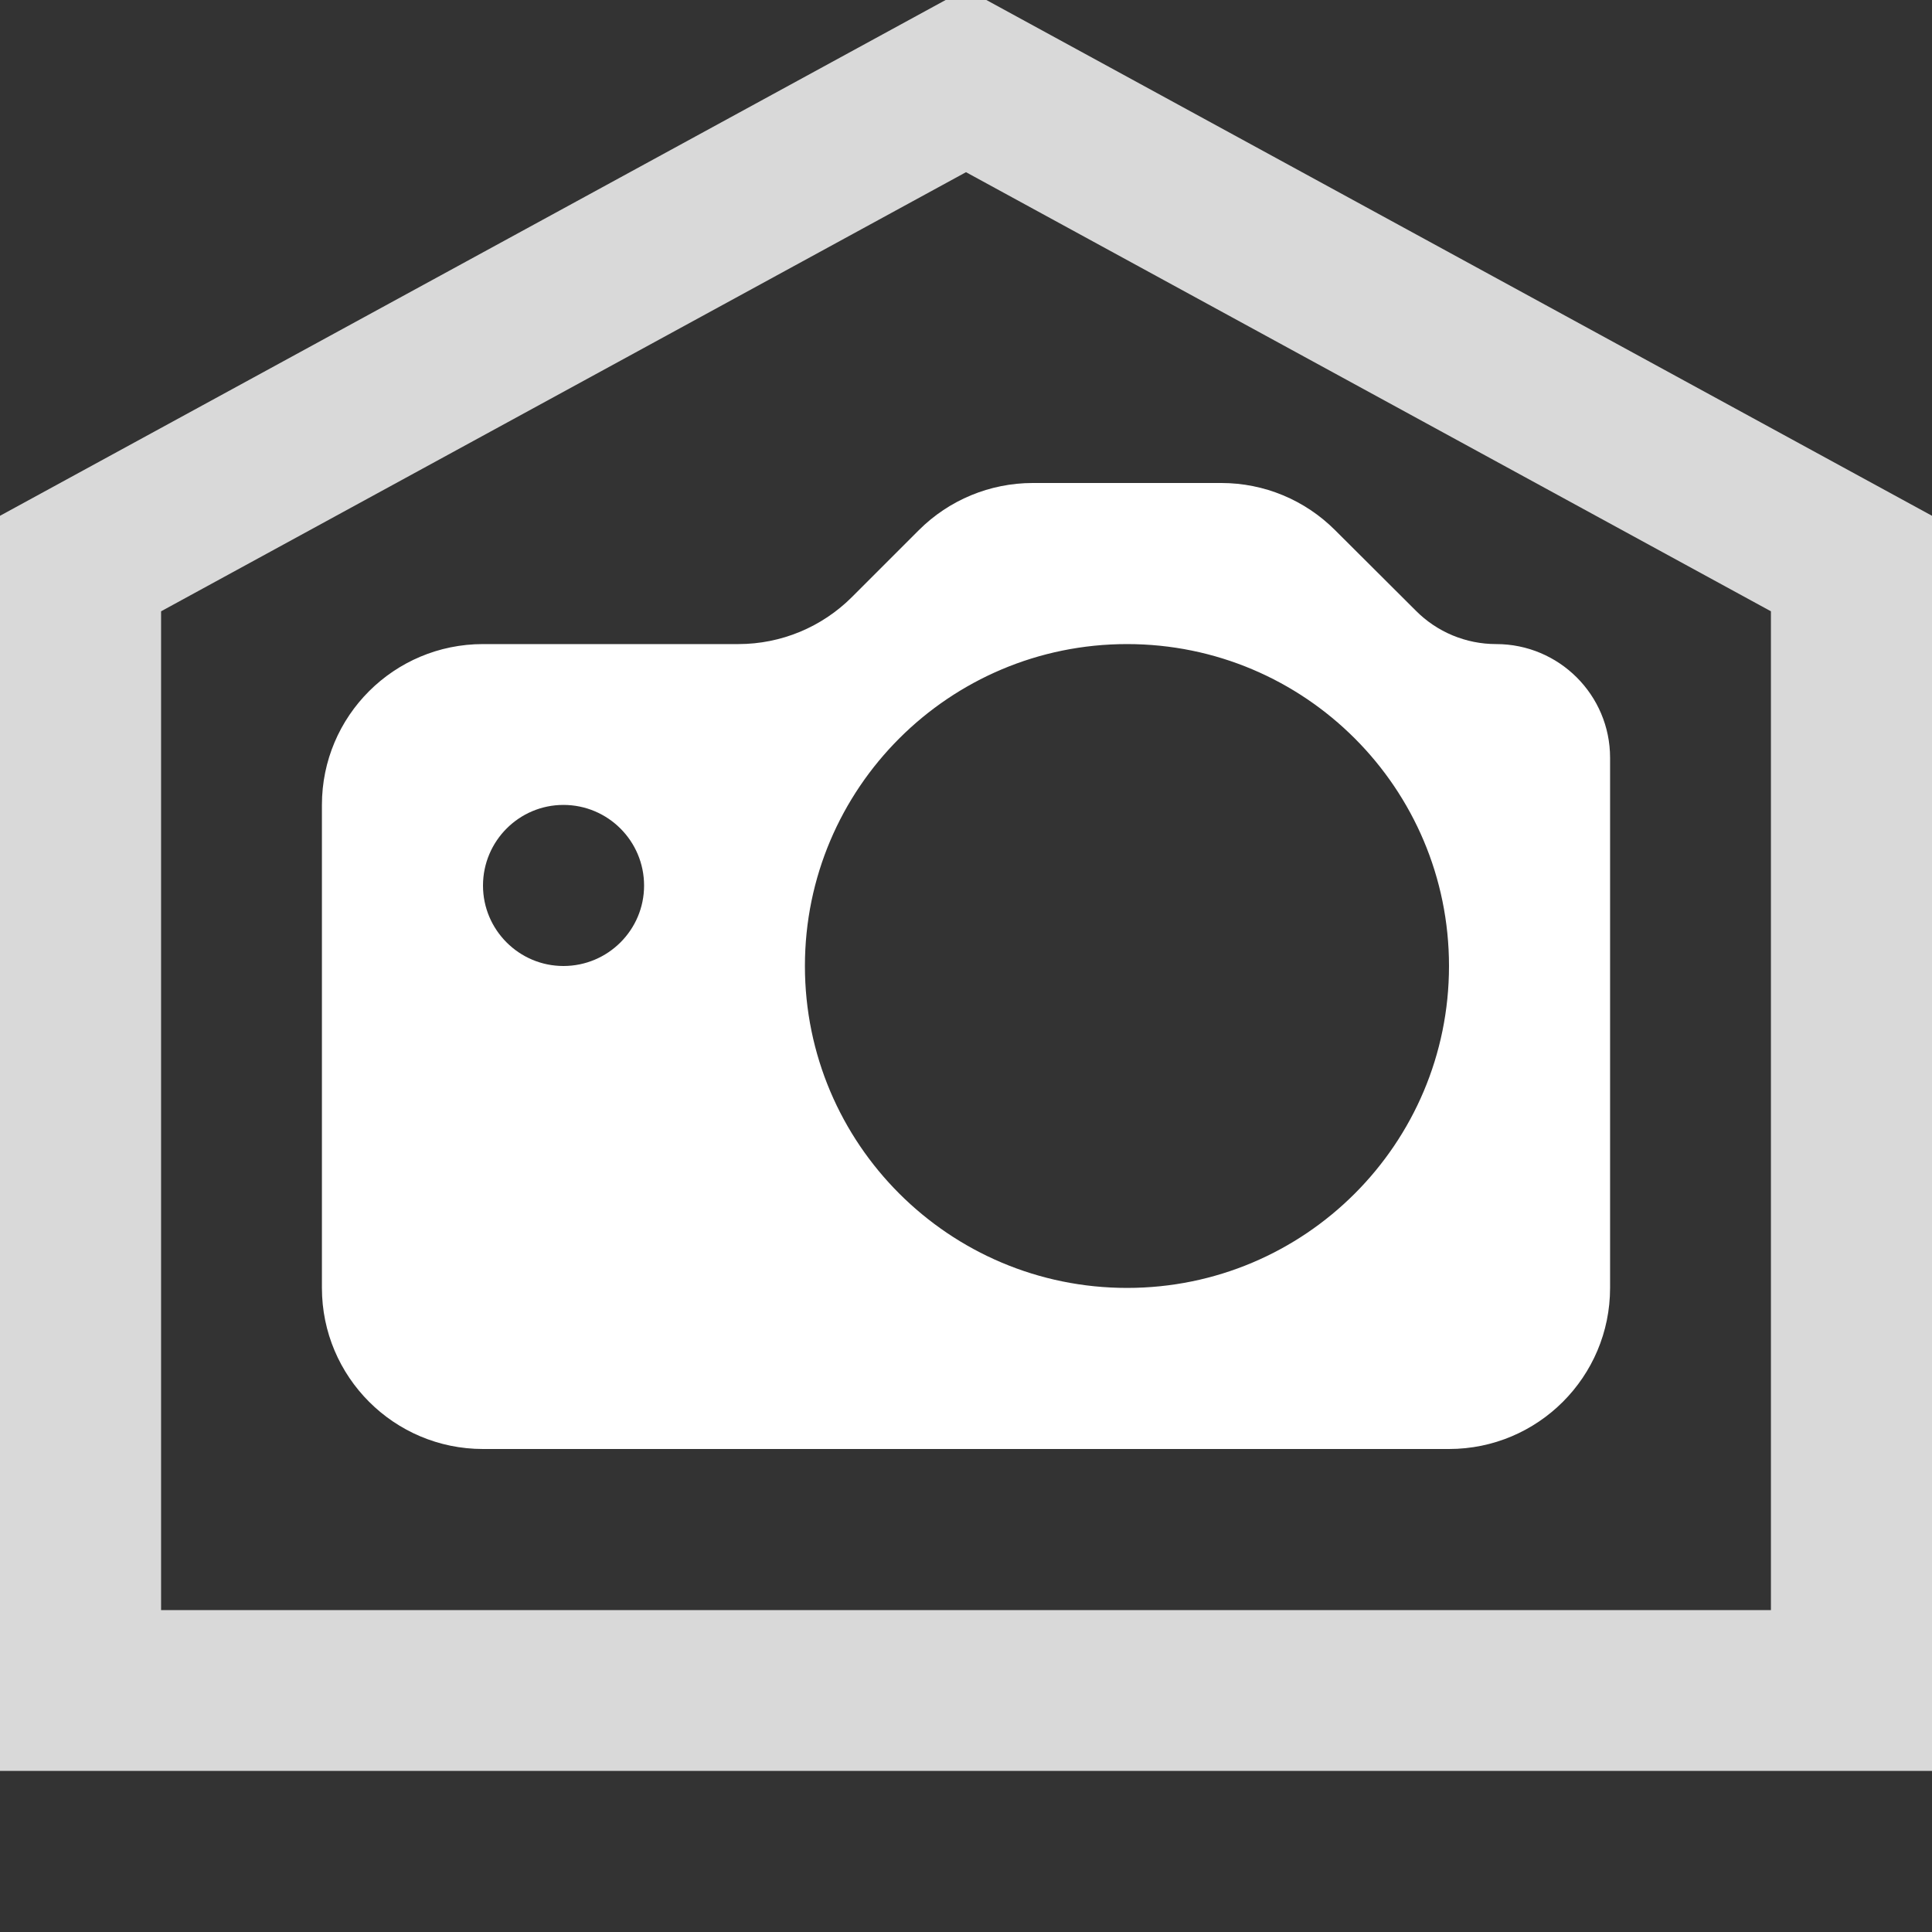 <?xml version="1.0" encoding="UTF-8"?>
<svg xmlns="http://www.w3.org/2000/svg" xmlns:xlink="http://www.w3.org/1999/xlink" width="32" height="32" viewBox="0 0 32 32">
<rect x="0" y="0" width="32" height="32" fill="#333333" stroke="none"/>
<path fill-rule="evenodd" fill="rgb(85.098%, 85.098%, 85.098%)" fill-opacity="1" d="M 16 -0.184 L 32 8.543 L 32 29.332 L 0 29.332 L 0 8.543 Z M 2.668 10.125 L 2.668 26.668 L 29.332 26.668 L 29.332 10.125 L 16 2.852 Z M 2.668 10.125 "/>
<path fill-rule="evenodd" fill="rgb(100%, 100%, 100%)" fill-opacity="1" d="M 5.332 13.332 C 5.332 11.859 6.527 10.668 8 10.668 L 12.23 10.668 C 12.938 10.668 13.613 10.387 14.113 9.887 L 15.219 8.781 C 15.719 8.281 16.398 8 17.105 8 L 20.23 8 C 20.938 8 21.613 8.281 22.113 8.781 L 23.449 10.113 C 23.801 10.469 24.281 10.668 24.781 10.668 C 25.824 10.668 26.668 11.512 26.668 12.551 L 26.668 21.332 C 26.668 22.805 25.473 24 24 24 L 8 24 C 6.527 24 5.332 22.805 5.332 21.332 Z M 24 16 C 24 18.945 21.613 21.332 18.668 21.332 C 15.723 21.332 13.332 18.945 13.332 16 C 13.332 13.055 15.723 10.668 18.668 10.668 C 21.613 10.668 24 13.055 24 16 Z M 9.332 16 C 10.07 16 10.668 15.402 10.668 14.668 C 10.668 13.93 10.07 13.332 9.332 13.332 C 8.598 13.332 8 13.93 8 14.668 C 8 15.402 8.598 16 9.332 16 Z M 9.332 16 "/>
</svg>
